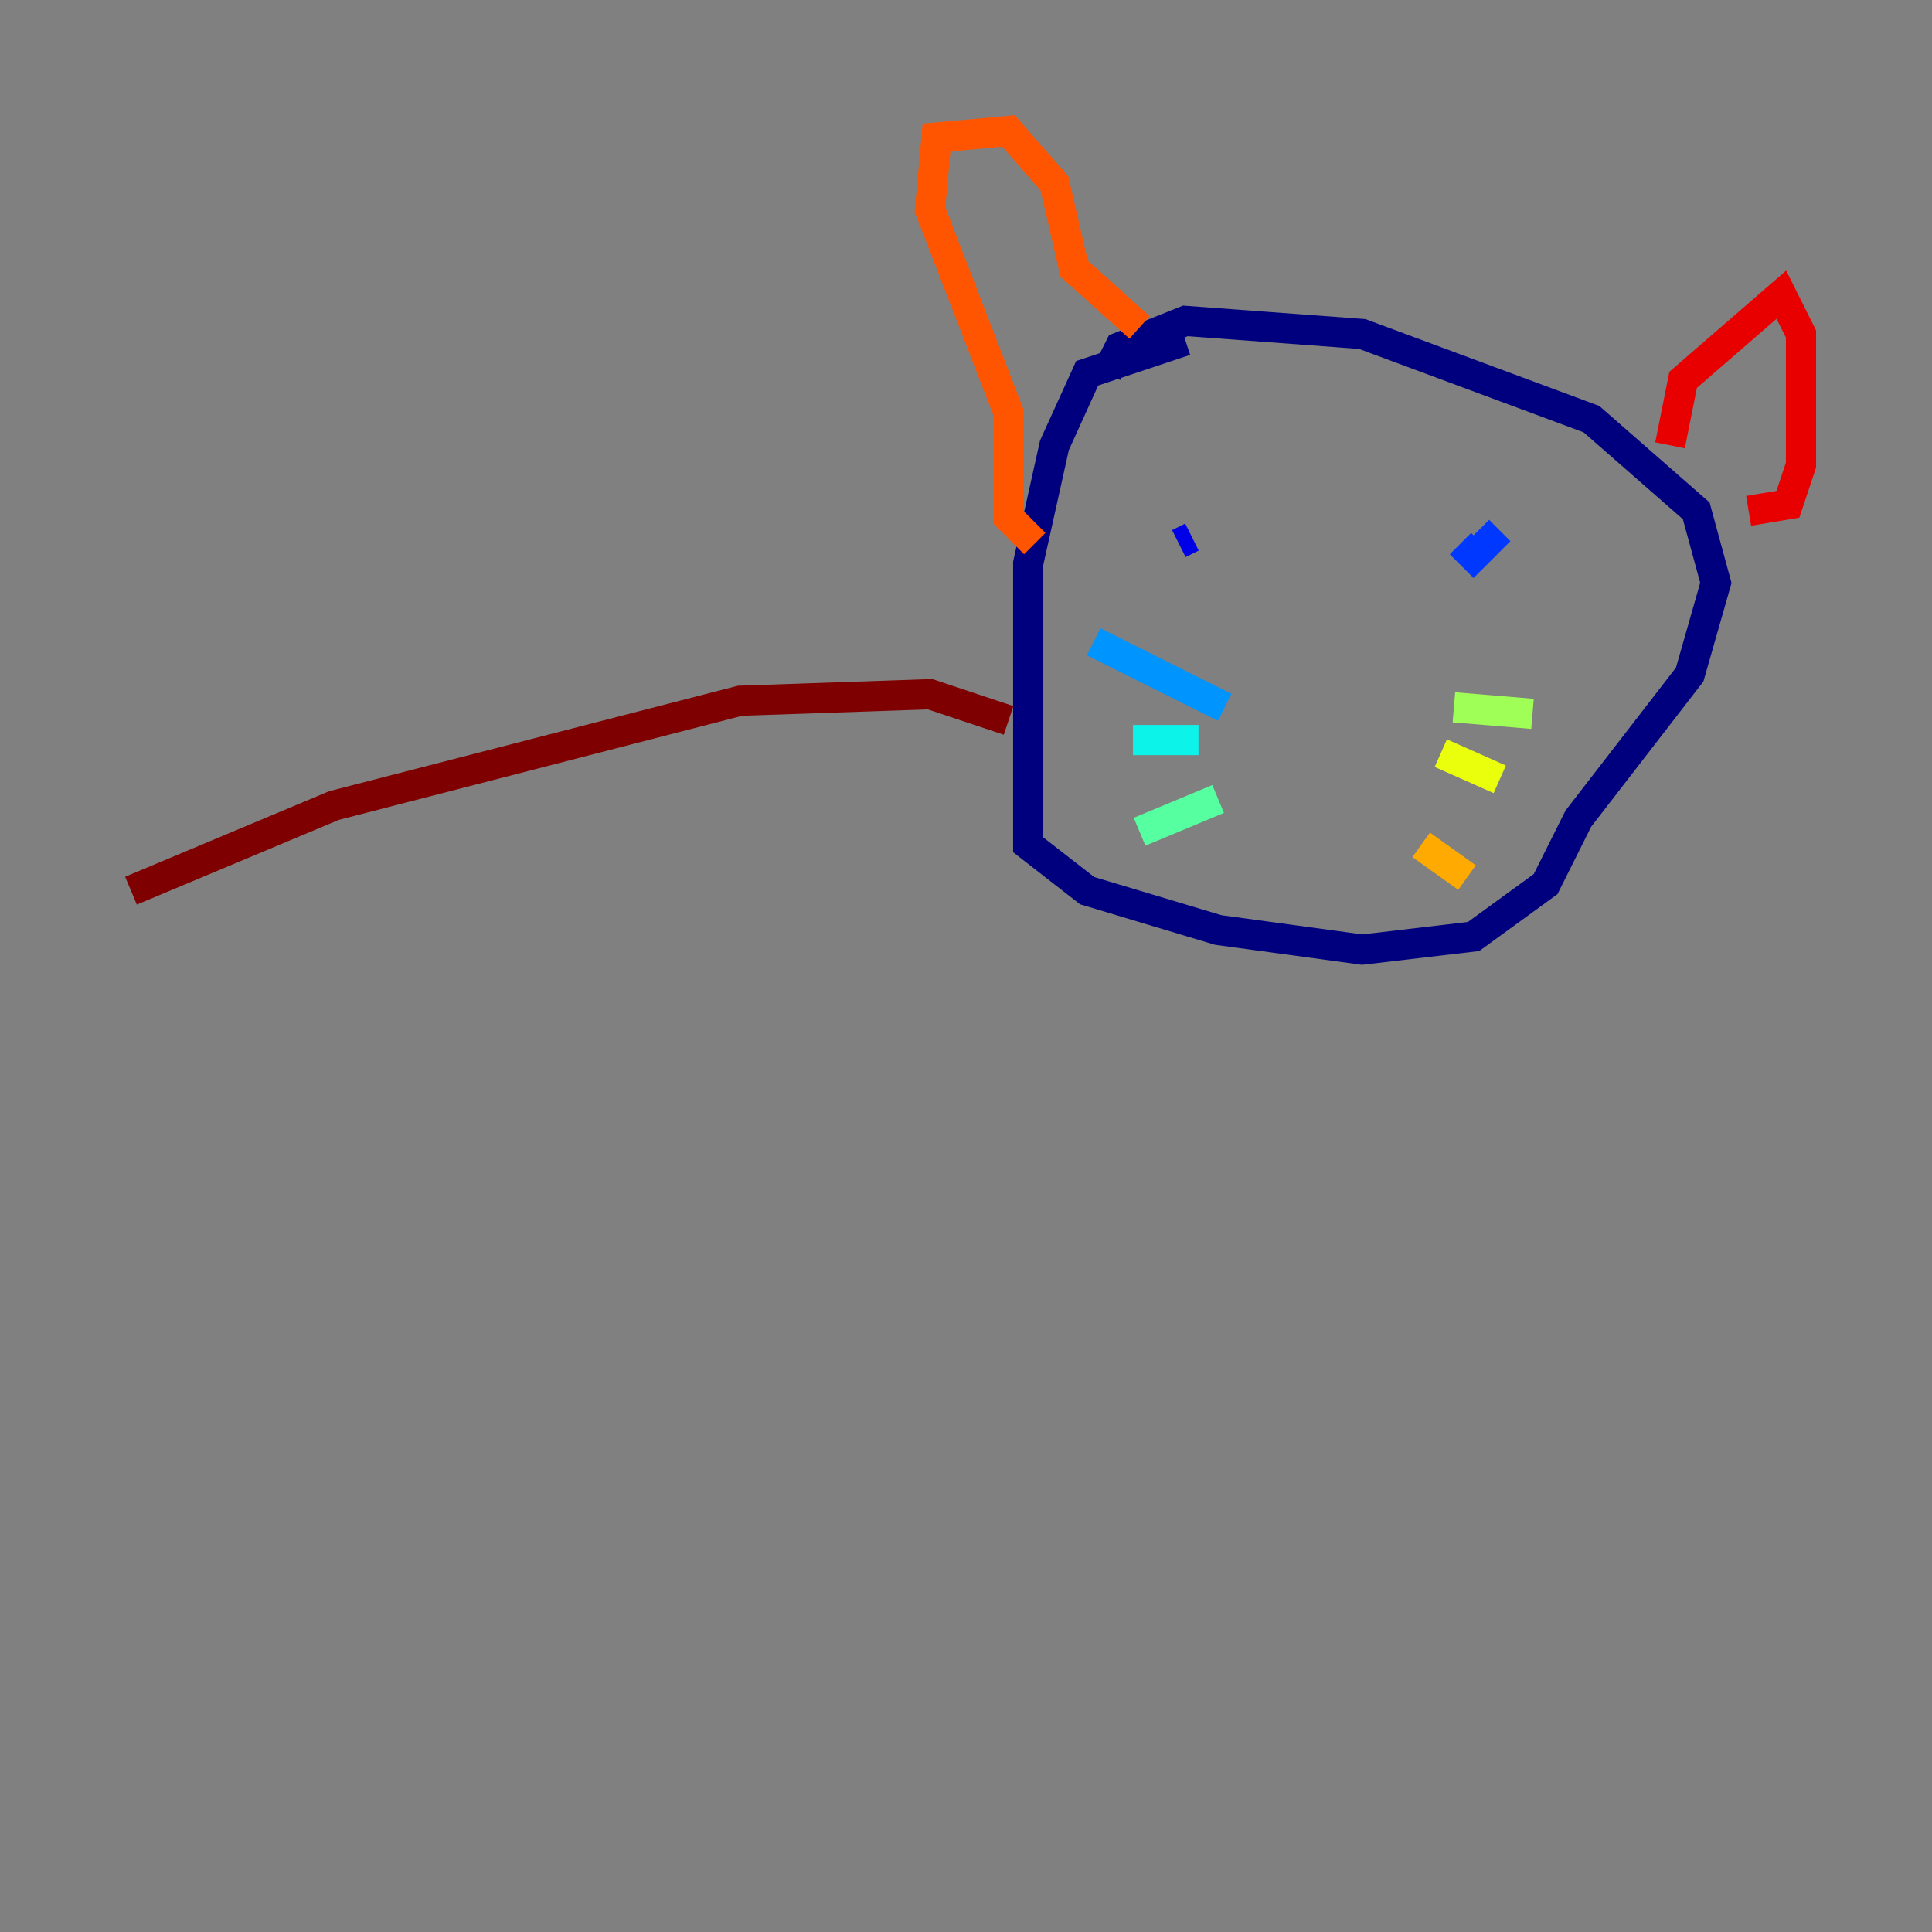 <?xml version="1.0" encoding="utf-8" ?>
<svg baseProfile="tiny" height="128" version="1.2" viewBox="0,0,128,128" width="128" xmlns="http://www.w3.org/2000/svg" xmlns:ev="http://www.w3.org/2001/xml-events" xmlns:xlink="http://www.w3.org/1999/xlink"><rect x="0" y="0" width="128" height="128" fill="#808080" stroke="none"/><defs /><polyline fill="none" points="78.536,22.563 72.027,24.732 69.858,29.505 68.122,37.315 68.122,55.973 72.027,59.01 80.705,61.614 90.251,62.915 97.627,62.047 102.4,58.576 104.57,54.237 111.946,44.691 113.681,38.617 112.38,33.844 105.437,27.77 90.251,22.129 78.536,21.261 74.197,22.997 73.329,24.732" stroke="#00007f" stroke-width="2" /><polyline fill="none" points="78.102,36.014 78.969,35.58" stroke="#0000e8" stroke-width="2" /><polyline fill="none" points="99.363,35.146 97.627,36.881 96.759,36.014" stroke="#0038ff" stroke-width="2" /><polyline fill="none" points="81.139,46.861 72.461,42.522" stroke="#0094ff" stroke-width="2" /><polyline fill="none" points="79.403,49.031 75.064,49.031" stroke="#0cf4ea" stroke-width="2" /><polyline fill="none" points="80.705,52.936 75.498,55.105" stroke="#56ffa0" stroke-width="2" /><polyline fill="none" points="96.325,46.861 101.532,47.295" stroke="#a0ff56" stroke-width="2" /><polyline fill="none" points="95.458,49.898 99.363,51.634" stroke="#eaff0c" stroke-width="2" /><polyline fill="none" points="94.156,55.973 97.193,58.142" stroke="#ffaa00" stroke-width="2" /><polyline fill="none" points="68.556,36.014 66.82,34.278 66.82,27.336 61.614,13.885 62.047,9.112 66.82,8.678 69.858,12.149 71.159,17.79 75.498,21.695" stroke="#ff5500" stroke-width="2" /><polyline fill="none" points="110.644,29.505 111.512,25.166 118.02,19.525 119.322,22.129 119.322,30.807 118.454,33.41 115.851,33.844" stroke="#e80000" stroke-width="2" /><polyline fill="none" points="66.82,47.729 61.614,45.993 49.031,46.427 22.129,53.37 8.678,59.01" stroke="#7f0000" stroke-width="2" /></svg>